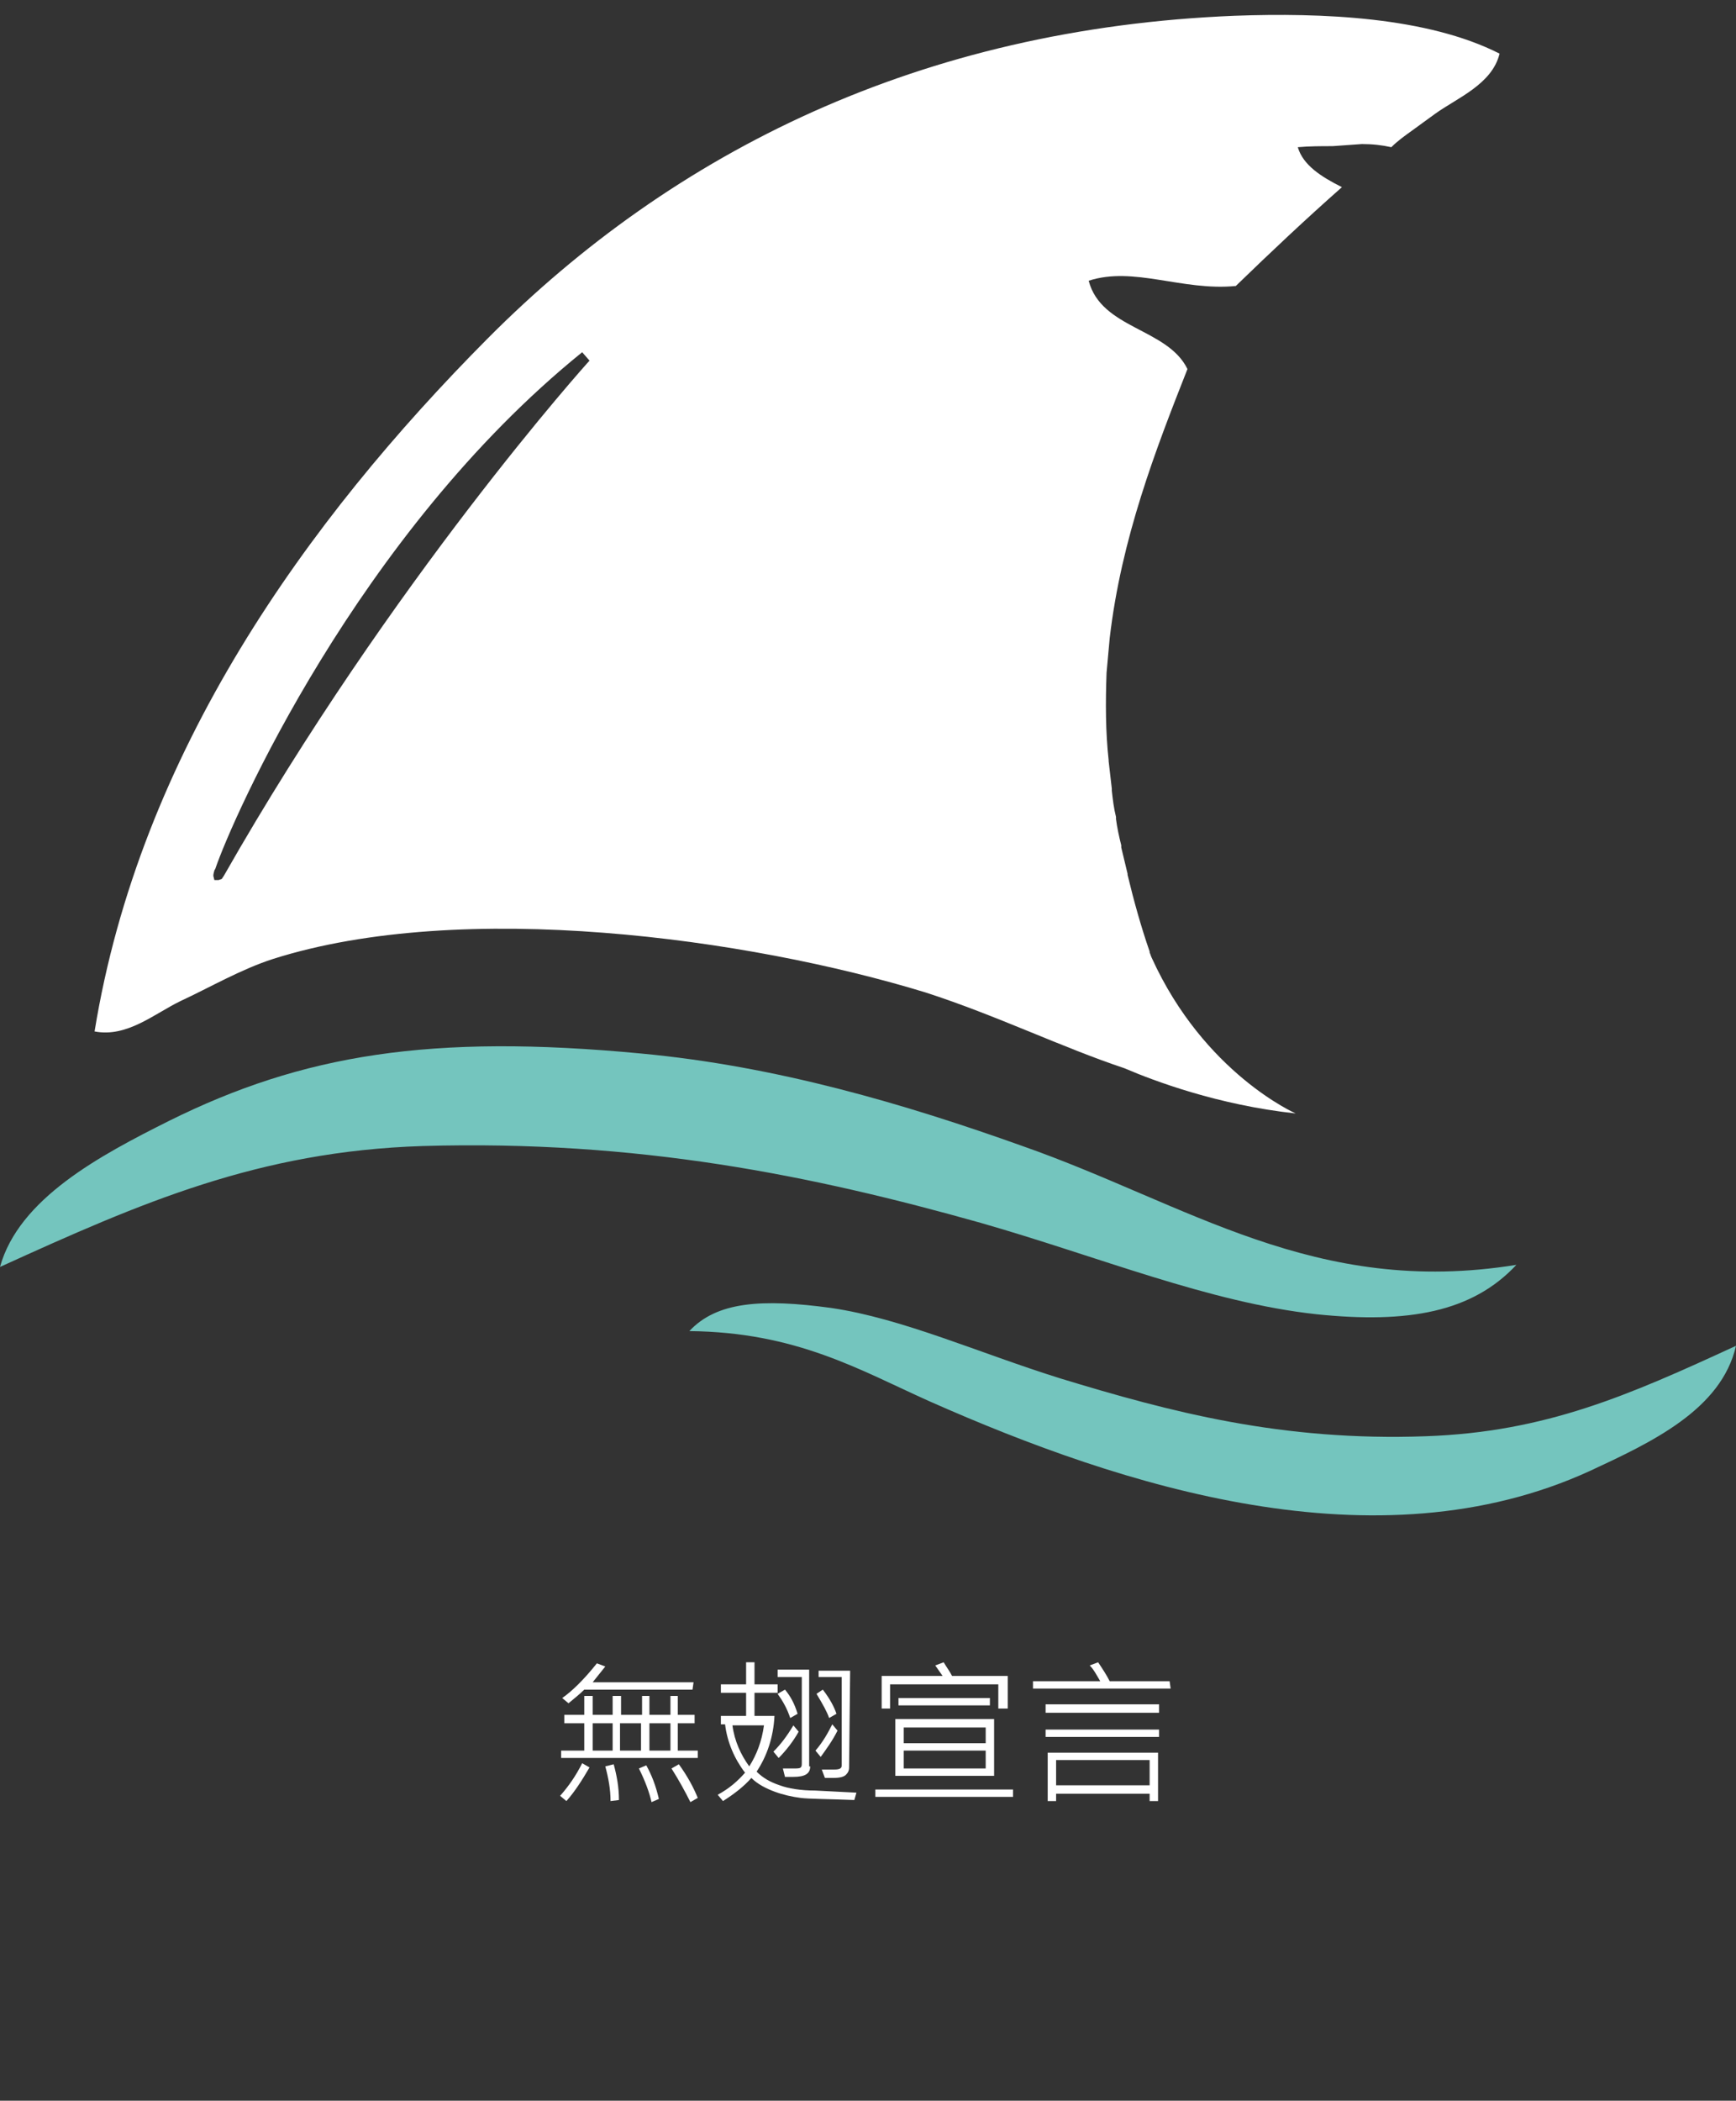 <?xml version="1.0" encoding="utf-8"?>
<!-- Generator: Adobe Illustrator 20.0.0, SVG Export Plug-In . SVG Version: 6.00 Build 0)  -->
<svg version="1.1" id="圖層_1" xmlns="http://www.w3.org/2000/svg" xmlns:xlink="http://www.w3.org/1999/xlink" x="0px" y="0px"
	 viewBox="0 0 165.2 199.8" style="enable-background:new 0 0 165.2 199.8;" xml:space="preserve">
<rect x="0" y="0" width="165.2" height="199.8" fill="#333333" stroke="none"/>
<style type="text/css">
	.st0{display:none;}
	.st1{display:inline;fill:#FFFFFF;}
	.st2{fill:#74C5BE;}
	.st3{fill:#FFFFFF;}
	.st4{display:none;fill:#FFFFFF;}
</style>
<g class="st0">
	<path class="st1" d="M-208.1,166.5c-0.7,0.5-1.5,0.7-2.4,0.7c-1,0-2-0.4-2.8-1.1l-0.6,1h-0.5l-0.1-3.7h0.5c0.4,2.2,1.6,3.3,3.4,3.3
		c0.6,0,1.1-0.2,1.5-0.6c0.4-0.4,0.6-0.9,0.6-1.5c0-0.5-0.3-1-0.8-1.3c-0.2-0.1-0.8-0.3-1.5-0.5c-1.1-0.3-1.9-0.5-2.4-0.9
		c-0.8-0.5-1.2-1.2-1.2-2.1c0-0.8,0.3-1.5,1-2c0.6-0.5,1.3-0.7,2.1-0.7c1,0,1.9,0.3,2.7,0.9l0.4-0.8h0.5l0.2,3.4h-0.5
		c-0.5-2-1.6-3-3.1-3c-0.5,0-1,0.2-1.3,0.5c-0.3,0.4-0.5,0.8-0.5,1.4c0,0.5,0.3,0.9,0.9,1.2c0.1,0,0.6,0.2,1.5,0.4
		c1.3,0.3,2.1,0.6,2.4,0.9c0.7,0.5,1.1,1.2,1.1,2.3C-207,165.2-207.4,165.9-208.1,166.5z"/>
	<path class="st1" d="M-199.8,167v-0.6h0.7c0.4,0,0.6-0.2,0.6-0.7v-3.5h-4.5v3.5c0,0.4,0.2,0.7,0.6,0.7h0.7v0.5h-4.2v-0.5h0.7
		c0.4,0,0.6-0.2,0.6-0.7v-7.3c0-0.4-0.2-0.7-0.6-0.7h-0.7v-0.5h4.2v0.5h-0.7c-0.4,0-0.6,0.2-0.6,0.7v3.2h4.5v-3.2
		c0-0.4-0.2-0.7-0.6-0.7h-0.7v-0.5h4.2v0.5h-0.7c-0.4,0-0.6,0.2-0.6,0.7v7.3c0,0.4,0.2,0.7,0.6,0.7h0.7v0.5h-4.2V167z"/>
	<path class="st1" d="M-188.4,167v-0.6h0.7c0.3,0,0.5-0.1,0.5-0.3c0-0.1,0-0.2-0.1-0.3l-0.8-2h-3.6c-0.5,1.4-0.8,2.1-0.8,2.1
		c0,0.4,0.4,0.6,1.2,0.6h0.3v0.5h-3.5v-0.6c0.7,0,1.2-0.3,1.4-0.9l3.1-8.3h0.9l3.4,8.3c0.2,0.6,0.7,0.8,1.4,0.8v0.5h-4.1
		C-188.4,166.8-188.4,167-188.4,167z M-190,159.1l-1.5,4h3.1L-190,159.1z"/>
	<path class="st1" d="M-179.4,162.2h-0.9v3.7c0,0.3,0,0.4,0.1,0.5s0.3,0.1,0.5,0.1h0.7v0.5h-4.2v-0.5h0.7c0.2,0,0.4,0,0.5-0.1
		s0.1-0.2,0.1-0.5v-7.5c0-0.4-0.2-0.6-0.6-0.6h-0.8v-0.5h5.1c0.9,0,1.7,0.2,2.3,0.5c0.8,0.4,1.2,1.1,1.2,1.9c0,0.7-0.3,1.2-0.8,1.7
		c-0.5,0.4-1.3,0.7-2.2,0.8l1.8,3.4c0.3,0.6,0.8,0.9,1.5,0.9v0.6h-2.4L-179.4,162.2z M-179.8,157.8c-0.2,0-0.4,0-0.5,0.1
		s-0.1,0.2-0.1,0.5v3.2h1c0.9,0,1.6-0.1,2.1-0.3c0.6-0.3,1-0.8,1-1.6c0-0.6-0.2-1-0.5-1.4c-0.3-0.3-0.8-0.5-1.4-0.5H-179.8z"/>
	<path class="st1" d="M-167.5,167v-0.6h0.5c0.2,0,0.3-0.1,0.3-0.2c0-0.1,0-0.2-0.1-0.3l-2.3-3.8l-1.4,1.5v2.4c0,0.3,0.2,0.5,0.5,0.5
		h0.8v0.5h-4.1v-0.6h0.9c0.3,0,0.5-0.1,0.5-0.5v-7.7c0-0.3-0.2-0.5-0.5-0.5h-0.9v-0.5h4.1v0.5h-0.8c-0.3,0-0.5,0.2-0.5,0.5v4.4
		l3.8-4.1c0.2-0.2,0.3-0.3,0.3-0.5c0-0.1-0.1-0.2-0.3-0.2h-0.6v-0.5h3.5v0.5c-0.6,0-1.1,0.1-1.3,0.2c-0.3,0.1-0.6,0.4-1,0.9l-1.8,2
		l2.8,4.9c0.3,0.5,0.8,0.7,1.7,0.7v0.5L-167.5,167L-167.5,167z"/>
	<path class="st1" d="M-149.1,160.8c-0.2-1.1-0.5-1.8-1-2.3s-1.3-0.7-2.3-0.7h-1.1c-0.4,0-0.6,0.2-0.6,0.7v3.1h1
		c0.5,0,0.9-0.2,1.1-0.6c0.2-0.3,0.3-0.8,0.3-1.3h0.5v4.4h-0.5c0-0.5-0.1-1-0.3-1.3c-0.3-0.4-0.6-0.6-1.1-0.6h-1v3.4
		c0,0.4,0.2,0.6,0.5,0.7c0.2,0.1,0.5,0.1,0.9,0.1v0.5h-4.3v-0.5c0.4,0,0.7,0,0.9-0.1c0.3-0.1,0.5-0.4,0.5-0.7v-6.9
		c0-0.6-0.4-0.8-1.3-0.8v-0.5h8.2l0.2,3.5L-149.1,160.8C-149.1,160.9-149.1,160.8-149.1,160.8z"/>
	<path class="st1" d="M-147.2,167v-0.6h1c0.3,0,0.4-0.1,0.4-0.5v-7.7c0-0.3-0.1-0.5-0.4-0.5h-1v-0.5h4.4v0.5h-1
		c-0.3,0-0.5,0.2-0.5,0.4v7.7c0,0.3,0.1,0.4,0.5,0.4h1v0.5h-4.4V167z"/>
	<path class="st1" d="M-132.6,157.8c-0.3,0-0.5,0.2-0.5,0.5v8.8h-0.6l-5.8-7.7v6.5c0,0.4,0.2,0.5,0.5,0.5h1v0.5h-3.6v-0.5h1
		c0.3,0,0.5-0.2,0.5-0.5v-7.3c0-0.4-0.2-0.6-0.4-0.7c-0.2-0.1-0.5-0.1-1-0.1v-0.5h2.4l5.4,7.2v-6.1c0-0.3-0.2-0.5-0.5-0.5h-1v-0.5
		h3.6v0.5L-132.6,157.8L-132.6,157.8z"/>
	<path class="st1" d="M-117.4,160.8c-0.2-1.1-0.5-1.8-1-2.3s-1.3-0.7-2.3-0.7h-1.1c-0.4,0-0.6,0.2-0.6,0.7v3.1h1
		c0.5,0,0.9-0.2,1.1-0.6c0.2-0.3,0.3-0.8,0.3-1.3h0.5v4.4h-0.5c0-0.5-0.1-1-0.3-1.3c-0.3-0.4-0.6-0.6-1.1-0.6h-1v3.4
		c0,0.4,0.2,0.6,0.5,0.7c0.2,0.1,0.5,0.1,0.9,0.1v0.5h-4.3v-0.5c0.4,0,0.7,0,0.9-0.1c0.3-0.1,0.5-0.4,0.5-0.7v-6.9
		c0-0.6-0.4-0.8-1.3-0.8v-0.5h8.2l0.2,3.5L-117.4,160.8C-117.4,160.9-117.4,160.8-117.4,160.8z"/>
	<path class="st1" d="M-112,162.2h-0.9v3.7c0,0.3,0,0.4,0.1,0.5s0.3,0.1,0.5,0.1h0.7v0.5h-4.2v-0.5h0.7c0.2,0,0.4,0,0.5-0.1
		s0.1-0.2,0.1-0.5v-7.5c0-0.4-0.2-0.6-0.6-0.6h-0.8v-0.5h5.1c0.9,0,1.7,0.2,2.3,0.5c0.8,0.4,1.2,1.1,1.2,1.9c0,0.7-0.3,1.2-0.8,1.7
		c-0.5,0.4-1.3,0.7-2.2,0.8l1.8,3.4c0.3,0.6,0.8,0.9,1.5,0.9v0.6h-2.4L-112,162.2z M-112.3,157.8c-0.2,0-0.4,0-0.5,0.1
		s-0.1,0.2-0.1,0.5v3.2h1c0.9,0,1.6-0.1,2.1-0.3c0.6-0.3,1-0.8,1-1.6c0-0.6-0.2-1-0.5-1.4c-0.3-0.3-0.8-0.5-1.4-0.5H-112.3z"/>
	<path class="st1" d="M-97.3,167h-8.5v-0.6c0.4,0,0.8,0,0.9-0.1c0.3-0.1,0.4-0.3,0.4-0.7v-7.2c0-0.4-0.3-0.7-0.8-0.7
		c-0.1,0-0.2,0-0.3,0s-0.2,0-0.3,0v-0.5h8.4l0.2,3.5h-0.5c-0.2-1.1-0.5-1.8-1-2.3s-1.3-0.7-2.3-0.7h-1.2c-0.4,0-0.6,0.2-0.6,0.7v3.2
		h1.2c1,0,1.4-0.6,1.4-1.9h0.5v4.4h-0.5c0-1.3-0.5-1.9-1.4-1.9h-1.3v3.4c0,0.5,0.2,0.8,0.6,0.8h1.6c0.9,0,1.6-0.3,2.2-0.9
		c0.5-0.5,0.8-1.3,1-2.2h0.5L-97.3,167z"/>
	<path class="st1" d="M-87.4,167h-8.5v-0.6c0.4,0,0.8,0,0.9-0.1c0.3-0.1,0.4-0.3,0.4-0.7v-7.2c0-0.4-0.3-0.7-0.8-0.7
		c-0.1,0-0.2,0-0.3,0s-0.2,0-0.3,0v-0.5h8.4l0.2,3.5h-0.5c-0.2-1.1-0.5-1.8-1-2.3s-1.3-0.7-2.3-0.7h-1.2c-0.4,0-0.6,0.2-0.6,0.7v3.2
		h1.2c1,0,1.4-0.6,1.4-1.9h0.5v4.4h-0.5c0-1.3-0.5-1.9-1.4-1.9H-93v3.4c0,0.5,0.2,0.8,0.6,0.8h1.6c0.9,0,1.6-0.3,2.2-0.9
		c0.5-0.5,0.8-1.3,1-2.2h0.5L-87.4,167z"/>
</g>
<g class="st0">
	<path class="st1" d="M-202.7,156.2v4.5h2.1c0.5,0,0.8-0.1,1-0.3s0.4-0.6,0.4-1.3h0.3v3.9h-0.3c0-0.4-0.1-0.8-0.2-1
		c-0.1-0.2-0.3-0.4-0.5-0.5s-0.5-0.2-0.9-0.2h-2.1v3.6c0,0.6,0,1,0.1,1.1s0.2,0.3,0.4,0.4c0.2,0.1,0.5,0.2,0.8,0.2h0.4v0.3h-4.8
		v-0.3h0.4c0.5,0,0.8-0.1,1-0.4c0.1-0.2,0.2-0.6,0.2-1.3v-7.4c0-0.6,0-1-0.1-1.1s-0.2-0.3-0.3-0.4c-0.2-0.1-0.5-0.2-0.8-0.2h-0.4
		v-0.3h8.5l0.1,2.5h-0.3c-0.1-0.5-0.3-0.9-0.5-1.2s-0.4-0.4-0.7-0.5s-0.7-0.2-1.3-0.2L-202.7,156.2L-202.7,156.2z"/>
	<path class="st1" d="M-193.4,159.1v6.2c0,0.5,0,0.8,0.1,1s0.2,0.3,0.3,0.4c0.1,0.1,0.4,0.1,0.8,0.1v0.3h-3.8v-0.3
		c0.4,0,0.6,0,0.8-0.1c0.1-0.1,0.2-0.2,0.3-0.4s0.1-0.5,0.1-1v-3c0-0.8,0-1.4-0.1-1.6c0-0.2-0.1-0.3-0.2-0.4
		c-0.1-0.1-0.2-0.1-0.3-0.1c-0.2,0-0.3,0-0.6,0.1l-0.1-0.3l2.3-0.9H-193.4z M-194.1,155.1c0.2,0,0.4,0.1,0.6,0.2
		c0.2,0.2,0.2,0.4,0.2,0.6c0,0.2-0.1,0.4-0.2,0.6c-0.2,0.2-0.4,0.3-0.6,0.3c-0.2,0-0.4-0.1-0.6-0.3s-0.3-0.4-0.3-0.6
		c0-0.2,0.1-0.4,0.2-0.6C-194.6,155.1-194.4,155.1-194.1,155.1z"/>
	<path class="st1" d="M-189,160.7c0.9-1.1,1.8-1.6,2.6-1.6c0.4,0,0.8,0.1,1.1,0.3s0.5,0.6,0.7,1c0.1,0.3,0.2,0.9,0.2,1.6v3.3
		c0,0.5,0,0.8,0.1,1c0.1,0.1,0.2,0.3,0.3,0.3c0.1,0.1,0.4,0.1,0.8,0.1v0.3h-3.8v-0.3h0.2c0.4,0,0.6-0.1,0.8-0.2
		c0.1-0.1,0.2-0.3,0.3-0.5c0-0.1,0-0.3,0-0.8V162c0-0.7-0.1-1.2-0.3-1.5s-0.5-0.5-0.9-0.5c-0.7,0-1.3,0.4-2,1.1v4.1
		c0,0.5,0,0.8,0.1,1s0.2,0.3,0.3,0.4c0.1,0.1,0.4,0.1,0.8,0.1v0.3h-3.8v-0.3h0.2c0.4,0,0.7-0.1,0.8-0.3s0.2-0.6,0.2-1.1v-2.9
		c0-0.9,0-1.5-0.1-1.7c0-0.2-0.1-0.3-0.2-0.4c-0.1-0.1-0.2-0.1-0.3-0.1c-0.2,0-0.3,0-0.6,0.1l-0.1-0.3l2.3-0.9h0.3L-189,160.7
		L-189,160.7z"/>
	<path class="st1" d="M-175.4,156.2v4.5h2.1c0.5,0,0.8-0.1,1-0.3s0.4-0.6,0.4-1.3h0.3v3.9h-0.3c0-0.4-0.1-0.8-0.2-1
		c-0.1-0.2-0.3-0.4-0.5-0.5s-0.5-0.2-0.9-0.2h-2.1v3.6c0,0.6,0,1,0.1,1.1s0.2,0.3,0.4,0.4c0.2,0.1,0.5,0.2,0.8,0.2h0.4v0.3h-4.9
		v-0.3h0.4c0.5,0,0.8-0.1,1-0.4c0.1-0.2,0.2-0.6,0.2-1.3v-7.4c0-0.6,0-1-0.1-1.1s-0.2-0.3-0.3-0.4c-0.2-0.1-0.5-0.2-0.8-0.2h-0.4
		v-0.3h8.5l0.1,2.5h-0.3c-0.1-0.5-0.3-0.9-0.5-1.2s-0.4-0.4-0.7-0.5s-0.7-0.2-1.3-0.2L-175.4,156.2L-175.4,156.2z"/>
	<path class="st1" d="M-166.5,159.1v1.7c0.6-1.2,1.3-1.7,2-1.7c0.3,0,0.6,0.1,0.8,0.3s0.3,0.4,0.3,0.7c0,0.2-0.1,0.4-0.2,0.6
		c-0.1,0.2-0.3,0.2-0.5,0.2s-0.4-0.1-0.7-0.3c-0.2-0.2-0.4-0.3-0.5-0.3s-0.2,0.1-0.3,0.2c-0.3,0.2-0.5,0.6-0.8,1.1v3.7
		c0,0.4,0.1,0.8,0.2,1s0.2,0.3,0.4,0.4c0.2,0.1,0.5,0.2,0.8,0.2v0.3h-4v-0.3c0.4,0,0.7-0.1,0.9-0.2c0.1-0.1,0.2-0.2,0.3-0.4
		c0-0.1,0-0.4,0-0.8v-3c0-0.9,0-1.4-0.1-1.6c0-0.2-0.1-0.3-0.2-0.4c-0.1-0.1-0.2-0.1-0.4-0.1s-0.4,0-0.6,0.1l-0.1-0.3l2.3-0.9h0.4
		L-166.5,159.1L-166.5,159.1z"/>
	<path class="st1" d="M-161.7,162.2c0,1.1,0.3,2,0.8,2.7c0.6,0.7,1.2,1,2,1c0.5,0,0.9-0.1,1.3-0.4c0.4-0.3,0.7-0.8,0.9-1.4l0.3,0.2
		c-0.1,0.8-0.5,1.5-1,2.1c-0.6,0.6-1.3,0.9-2.1,0.9c-0.9,0-1.7-0.4-2.4-1.1c-0.7-0.7-1-1.7-1-2.9c0-1.3,0.3-2.4,1-3.1
		c0.7-0.7,1.5-1.1,2.6-1.1c0.9,0,1.6,0.3,2.1,0.9c0.6,0.6,0.8,1.3,0.8,2.3L-161.7,162.2L-161.7,162.2z M-161.7,161.7h3.6
		c0-0.5-0.1-0.8-0.2-1c-0.1-0.3-0.3-0.6-0.6-0.7c-0.3-0.2-0.6-0.3-0.9-0.3c-0.5,0-0.9,0.2-1.3,0.5
		C-161.4,160.6-161.6,161.1-161.7,161.7z"/>
	<path class="st1" d="M-154,162.2c0,1.1,0.3,2,0.8,2.7c0.6,0.7,1.2,1,2,1c0.5,0,0.9-0.1,1.3-0.4c0.4-0.3,0.7-0.8,0.9-1.4l0.3,0.2
		c-0.1,0.8-0.5,1.5-1,2.1c-0.6,0.6-1.3,0.9-2.1,0.9c-0.9,0-1.7-0.4-2.4-1.1c-0.7-0.7-1-1.7-1-2.9c0-1.3,0.3-2.4,1-3.1
		c0.7-0.7,1.5-1.1,2.6-1.1c0.9,0,1.6,0.3,2.1,0.9c0.6,0.6,0.8,1.3,0.8,2.3L-154,162.2L-154,162.2z M-154,161.7h3.6
		c0-0.5-0.1-0.8-0.2-1c-0.1-0.3-0.3-0.6-0.6-0.7s-0.6-0.3-0.9-0.3c-0.5,0-0.9,0.2-1.3,0.5C-153.8,160.6-154,161.1-154,161.7z"/>
	<path class="st1" d="M-135.6,155.9v-0.3h4v0.3h-0.4c-0.4,0-0.8,0.2-1,0.6c-0.1,0.2-0.2,0.6-0.2,1.2v4.6c0,1.1-0.1,2-0.3,2.7
		c-0.2,0.6-0.7,1.2-1.3,1.6c-0.7,0.5-1.6,0.7-2.7,0.7c-1.2,0-2.2-0.2-2.8-0.6c-0.6-0.4-1.1-1-1.4-1.7c-0.2-0.5-0.3-1.4-0.3-2.8v-4.5
		c0-0.7-0.1-1.2-0.3-1.4s-0.5-0.3-0.9-0.3h-0.4v-0.3h4.9v0.3h-0.4c-0.5,0-0.8,0.1-1,0.4c-0.1,0.2-0.2,0.6-0.2,1.3v5
		c0,0.4,0,1,0.1,1.5c0.1,0.6,0.2,1,0.4,1.3s0.5,0.6,0.9,0.8s0.9,0.3,1.5,0.3c0.7,0,1.4-0.2,2-0.5s1-0.7,1.2-1.3
		c0.2-0.5,0.3-1.4,0.3-2.6v-4.6c0-0.7-0.1-1.2-0.2-1.3c-0.2-0.2-0.5-0.4-1-0.4H-135.6z"/>
	<path class="st1" d="M-128.6,160.7c0.9-1.1,1.8-1.6,2.6-1.6c0.4,0,0.8,0.1,1.1,0.3c0.3,0.2,0.5,0.6,0.7,1c0.1,0.3,0.2,0.9,0.2,1.6
		v3.3c0,0.5,0,0.8,0.1,1c0.1,0.1,0.2,0.3,0.3,0.3c0.1,0.1,0.4,0.1,0.8,0.1v0.3h-3.8v-0.3h0.2c0.4,0,0.6-0.1,0.8-0.2
		c0.1-0.1,0.2-0.3,0.3-0.5c0-0.1,0-0.3,0-0.8V162c0-0.7-0.1-1.2-0.3-1.5c-0.2-0.3-0.5-0.5-0.9-0.5c-0.7,0-1.3,0.4-2,1.1v4.1
		c0,0.5,0,0.8,0.1,1s0.2,0.3,0.3,0.4s0.4,0.1,0.8,0.1v0.3h-3.8v-0.3h0.2c0.4,0,0.7-0.1,0.8-0.3s0.2-0.6,0.2-1.1v-2.9
		c0-0.9,0-1.5-0.1-1.7c0-0.2-0.1-0.3-0.2-0.4c-0.1-0.1-0.2-0.1-0.3-0.1c-0.2,0-0.3,0-0.6,0.1l-0.1-0.3l2.3-0.9h0.4L-128.6,160.7
		L-128.6,160.7L-128.6,160.7z"/>
	<path class="st1" d="M-119.6,159.1v6.2c0,0.5,0,0.8,0.1,1s0.2,0.3,0.3,0.4c0.1,0.1,0.4,0.1,0.8,0.1v0.3h-3.8v-0.3
		c0.4,0,0.6,0,0.8-0.1c0.1-0.1,0.2-0.2,0.3-0.4c0.1-0.2,0.1-0.5,0.1-1v-3c0-0.8,0-1.4-0.1-1.6c0-0.2-0.1-0.3-0.2-0.4
		c-0.1-0.1-0.2-0.1-0.3-0.1c-0.2,0-0.3,0-0.6,0.1l-0.1-0.3l2.3-0.9H-119.6z M-120.3,155.1c0.2,0,0.4,0.1,0.6,0.2
		c0.2,0.2,0.2,0.4,0.2,0.6c0,0.2-0.1,0.4-0.2,0.6c-0.2,0.2-0.4,0.3-0.6,0.3s-0.4-0.1-0.6-0.3s-0.3-0.4-0.3-0.6
		c0-0.2,0.1-0.4,0.2-0.6S-120.5,155.1-120.3,155.1z"/>
	<path class="st1" d="M-115.2,156.8v2.5h1.8v0.6h-1.8v5c0,0.5,0.1,0.8,0.2,1s0.3,0.3,0.6,0.3c0.2,0,0.4-0.1,0.5-0.2
		c0.2-0.1,0.3-0.3,0.4-0.5h0.3c-0.2,0.6-0.5,1-0.8,1.2c-0.4,0.3-0.7,0.4-1.1,0.4c-0.3,0-0.5-0.1-0.8-0.2c-0.2-0.1-0.4-0.3-0.5-0.6
		s-0.2-0.7-0.2-1.2v-5.2h-1.2v-0.3c0.3-0.1,0.6-0.3,0.9-0.6s0.6-0.6,0.9-1c0.1-0.2,0.3-0.6,0.5-1.2H-115.2z"/>
	<path class="st1" d="M-111.3,162.2c0,1.1,0.3,2,0.8,2.7c0.6,0.7,1.2,1,2,1c0.5,0,0.9-0.1,1.3-0.4c0.4-0.3,0.7-0.8,0.9-1.4l0.3,0.2
		c-0.1,0.8-0.5,1.5-1,2.1c-0.6,0.6-1.3,0.9-2.1,0.9c-0.9,0-1.7-0.4-2.4-1.1c-0.7-0.7-1-1.7-1-2.9c0-1.3,0.3-2.4,1-3.1
		c0.7-0.7,1.5-1.1,2.6-1.1c0.9,0,1.6,0.3,2.1,0.9c0.6,0.6,0.8,1.3,0.8,2.3L-111.3,162.2L-111.3,162.2z M-111.3,161.7h3.6
		c0-0.5-0.1-0.8-0.2-1c-0.1-0.3-0.3-0.6-0.6-0.7c-0.3-0.2-0.6-0.3-0.9-0.3c-0.5,0-0.9,0.2-1.3,0.5
		C-111.1,160.6-111.3,161.1-111.3,161.7z"/>
	<path class="st1" d="M-99.5,166.2c-0.4,0.4-0.7,0.7-1.1,0.8c-0.4,0.2-0.7,0.3-1.2,0.3c-0.8,0-1.6-0.4-2.2-1.1
		c-0.6-0.7-0.9-1.6-0.9-2.7c0-1.1,0.3-2.1,1-3s1.6-1.4,2.7-1.4c0.7,0,1.2,0.2,1.7,0.6v-1.4c0-0.9,0-1.4-0.1-1.6
		c0-0.2-0.1-0.3-0.2-0.4c-0.1-0.1-0.2-0.1-0.3-0.1s-0.3,0-0.6,0.1l-0.1-0.3l2.3-0.9h0.4v8.9c0,0.9,0,1.5,0.1,1.7
		c0,0.2,0.1,0.3,0.2,0.4c0.1,0.1,0.2,0.1,0.3,0.1c0.2,0,0.4,0,0.6-0.1l0.1,0.3l-2.3,1h-0.4V166.2z M-99.5,165.6v-4
		c0-0.4-0.1-0.7-0.3-1s-0.4-0.6-0.7-0.7c-0.3-0.2-0.5-0.2-0.8-0.2c-0.5,0-0.9,0.2-1.3,0.7c-0.5,0.6-0.8,1.4-0.8,2.6
		c0,1.1,0.2,2,0.7,2.6s1,0.9,1.7,0.9C-100.5,166.4-100,166.1-99.5,165.6z"/>
</g>
<g>
	<path class="st2" d="M144.3,120.3c-4.2,4.5-10.3,5.6-19,4.7c-10.2-1.1-20.8-5.5-32-8.7c-16-4.5-32.6-7.9-53.1-7.3
		c-15.6,0.5-26.8,5.4-40.2,11.5c1.8-6.5,9.5-10.6,16.1-13.9c12.7-6.3,24.9-8.3,44.9-6.4c12.9,1.2,25.1,4.8,36.3,8.8
		C113,114.5,125.1,123.4,144.3,120.3z"/>
	<path class="st2" d="M165.2,128c-1.4,6.1-8.1,9.2-13.9,11.9c-20.3,9.3-44.5,1.5-62.8-6.6c-6.7-3-12.7-6.6-22.9-6.7
		c2.6-2.8,6.9-3.1,13.5-2.2c6.8,1,14.1,4.3,21.8,6.7c10.5,3.2,21.1,6,34.8,5.5C147.1,136.2,155,132.7,165.2,128z"/>
	<path class="st3" d="M142.7,5.1c-0.7,2.9-4,4.2-6.1,5.7c-0.7,0.5-1.5,1.1-2.2,1.6s-1.4,1-2,1.6c-0.9-0.2-1.8-0.3-2.8-0.3l-2.8,0.2
		c-1.1,0-2.2,0-3.3,0.1l0,0c0.5,1.7,2.2,2.8,4.2,3.8c-3.4,3-6.8,6.2-10.1,9.4c-5.1,0.5-9.7-1.9-14-0.5c1.2,4.6,7.5,4.5,9.4,8.4
		c-3,7.6-6.3,16.1-7.4,25.6c-0.1,1.1-0.2,2.2-0.3,3.3c-0.1,2.8-0.1,5.6,0.2,8.3v0.1c0.1,0.9,0.2,1.7,0.3,2.6c0,0.1,0,0.1,0,0.2
		c0.1,0.9,0.2,1.7,0.4,2.5c0,0.1,0,0.1,0,0.2c0.1,0.8,0.3,1.7,0.5,2.5c0,0.1,0,0.1,0,0.2c0.2,0.8,0.4,1.7,0.6,2.5v0.1
		c0.6,2.5,1.3,5,2.1,7.3v0.1c0.1,0.2,0.1,0.3,0.2,0.5c5,11,13.7,14.8,13.7,14.8c-7.4-0.8-13.5-3.1-16.3-4.3c-6-2-12.1-5-18.9-7.2
		c-17-5.2-44.1-8.9-62.1-3.2c-3.1,1-6,2.7-8.8,4c-2.5,1.2-5.1,3.5-8.2,2.9c4.3-26.5,20.2-48.6,37.4-65.9
		C64.1,14.4,87.6,2.7,117.5,1.5C125.8,1.2,135.8,1.6,142.7,5.1z M55.4,33.5C34,50.8,22.1,77.9,20.5,82.6c0,0.1-0.1,0.1-0.1,0.2l0,0
		c-0.1,0.3-0.1,0.5-0.1,0.5l0.1,0.4h0.4l0.3-0.1l0.2-0.3c16-28.1,34.6-48.8,34.8-49L55.4,33.5z"/>
	<path class="st4" d="M52.2,198.4h3.4l2.5-11l2.5,11H64l3.7-19h-4L62,190.9l-2.4-11.6h-3l-2.3,11.4l-1.8-11.4h-4.1L52.2,198.4z
		 M72.6,198.4v-19h-3.8v19H72.6z M82.7,198.4V195h-4.4v-15.6h-3.8v19H82.7z M94.6,188.8c0,0.9,0,1.7,0,2.5s-0.1,1.5-0.2,2.1
		c-0.1,0.7-0.2,1.2-0.4,1.8c-0.2,0.5-0.4,1-0.8,1.3c-0.4,0.5-1,0.9-1.6,1.3c-0.6,0.4-1.5,0.6-2.6,0.6h-5.4v-19H89
		c1.1,0,1.9,0.2,2.6,0.5c0.6,0.4,1.2,0.8,1.6,1.3c0.3,0.4,0.6,0.8,0.8,1.3c0.2,0.5,0.3,1.1,0.4,1.7c0.1,0.6,0.1,1.3,0.2,2.1
		C94.6,187.1,94.6,188,94.6,188.8 M90.8,188.8c0-0.5,0-1.1,0-1.6s0-1-0.1-1.5c0-0.5-0.1-0.9-0.1-1.3c-0.1-0.4-0.2-0.7-0.3-0.9
		c-0.1-0.2-0.3-0.4-0.5-0.6c-0.2-0.2-0.5-0.2-0.9-0.2h-1.5v12.2H89c0.4,0,0.7-0.1,0.9-0.2c0.2-0.1,0.4-0.3,0.5-0.6
		c0.1-0.2,0.2-0.5,0.3-0.9c0.1-0.4,0.1-0.8,0.1-1.3s0-1,0.1-1.5C90.8,189.9,90.8,189.4,90.8,188.8 M103.1,198.4l-1-5.2h-4.4l-1,5.2
		H95l4.2-19h1.5l4.2,19H103.1z M99.9,182.2l-1.9,9.6h3.8L99.9,182.2z M106,198.4h1.6v-19H106V198.4z M117.8,188.9
		c0,1.5,0,2.7-0.1,3.7c0,1-0.1,1.7-0.2,2.3s-0.2,1.1-0.4,1.4c-0.2,0.4-0.4,0.7-0.7,1c-0.3,0.3-0.7,0.6-1.2,0.8s-1,0.3-1.6,0.3h-3.9
		v-19h3.9c0.6,0,1.2,0.1,1.6,0.3c0.5,0.2,0.9,0.5,1.2,0.8c0.3,0.3,0.5,0.6,0.7,1s0.3,0.8,0.4,1.4c0.1,0.6,0.2,1.4,0.2,2.3
		C117.8,186.2,117.8,187.4,117.8,188.9 M116.3,188.9c0-1.4,0-2.5,0-3.3c0-0.9-0.1-1.6-0.1-2.1c-0.1-0.5-0.2-1-0.3-1.2
		c-0.1-0.3-0.3-0.5-0.5-0.8c-0.4-0.4-1-0.7-1.7-0.7h-2.2V197h2.2c0.8,0,1.4-0.2,1.7-0.7c0.2-0.2,0.4-0.5,0.5-0.8s0.2-0.7,0.3-1.2
		c0.1-0.5,0.1-1.2,0.1-2.1C116.3,191.3,116.3,190.2,116.3,188.9"/>
	<g class="st0">
		<path class="st1" d="M29,155.5h5.3v1.1H30v3.3h4.3v1.1H30v5.3h-1V155.5z"/>
		<path class="st1" d="M36,155.5h1.1v10.7H36V155.5z"/>
		<path class="st1" d="M39.5,166.3v-10.7h0.2l7.1,8.2v-8.2h1.1v10.7h-0.2l-7-8.1v8.1H39.5z"/>
		<path class="st1" d="M54.2,155.5h5.3v1.1h-4.3v3.3h4.3v1.1h-4.3v5.3h-1.1L54.2,155.5L54.2,155.5z"/>
		<path class="st1" d="M61.4,155.5h2.1c1.2,0,2,0.1,2.4,0.2c0.4,0.1,0.8,0.3,1.1,0.5c0.3,0.2,0.6,0.5,0.7,0.9
			c0.2,0.4,0.3,0.8,0.3,1.3c0,0.9-0.3,1.6-1,2.2c-0.6,0.5-1.6,0.8-2.7,0.7l3.8,5h-1.3l-3.8-5h-0.6v5h-1.1L61.4,155.5L61.4,155.5z
			 M62.5,156.6v3.6h1.8c0.9,0,1.6-0.1,2-0.4c0.4-0.3,0.6-0.8,0.6-1.4c0-0.6-0.2-1.1-0.6-1.4c-0.4-0.3-1.1-0.4-2-0.4L62.5,156.6
			L62.5,156.6z"/>
		<path class="st1" d="M70.4,155.5h6.1v1.1h-5v3.3h5v1h-5v4.2h5v1.1h-6.1V155.5z"/>
		<path class="st1" d="M78.3,155.5h6.1v1.1h-5v3.3h5v1h-5v4.2h5v1.1h-6.1V155.5z"/>
		<path class="st1" d="M90,155.5h1.1v6.5c0,0.7,0,1.2,0.1,1.5c0,0.3,0.2,0.7,0.4,1c0.2,0.3,0.5,0.6,0.9,0.7c0.4,0.2,0.8,0.3,1.2,0.3
			s0.8-0.1,1.1-0.2c0.3-0.2,0.6-0.4,0.8-0.7c0.2-0.3,0.4-0.6,0.5-0.9c0.1-0.3,0.1-0.9,0.1-1.7v-6.5h1.1v6.5c0,1.1-0.1,1.9-0.3,2.5
			c-0.2,0.6-0.6,1.1-1.1,1.4c-0.5,0.4-1.2,0.6-1.9,0.6c-0.6,0-1.1-0.1-1.6-0.3s-0.9-0.5-1.2-0.8c-0.3-0.3-0.5-0.7-0.7-1.2
			c-0.1-0.4-0.2-1.2-0.2-2.3v-6.4L90,155.5L90,155.5z"/>
		<path class="st1" d="M99.7,166.3v-10.7h0.2l7.1,8.2v-8.2h1.1v10.7h-0.2l-7-8.1v8.1H99.7z"/>
		<path class="st1" d="M110.5,155.5h1.1v10.7h-1.1V155.5z"/>
		<path class="st1" d="M112.9,156.6v-1h5.8v1h-2.4v9.7h-1.1v-9.7H112.9z"/>
		<path class="st1" d="M120.3,155.5h6.1v1.1h-5v3.3h5v1h-5v4.2h5v1.1h-6.1V155.5z"/>
		<path class="st1" d="M128.3,166.3v-10.7h2.2c1.5,0,2.6,0.1,3.3,0.3s1.3,0.6,1.8,1.1s0.9,1.1,1.2,1.8s0.4,1.5,0.4,2.4
			s-0.2,1.8-0.6,2.6c-0.4,0.8-1,1.4-1.8,1.9c-0.7,0.4-1.8,0.6-3.2,0.6L128.3,166.3L128.3,166.3z M129.3,165.2h1.2
			c1.3,0,2.2-0.1,2.8-0.2c0.6-0.1,1.1-0.4,1.5-0.8c0.4-0.4,0.8-0.8,1-1.4c0.2-0.5,0.3-1.2,0.3-1.9s-0.1-1.4-0.4-2s-0.6-1.1-1.1-1.5
			s-1.1-0.7-1.7-0.8c-0.7-0.1-1.6-0.2-2.9-0.2h-0.8L129.3,165.2L129.3,165.2z"/>
	</g>
</g>
<g>
	<g>
		<path class="st3" d="M56.1,168.1c-0.7,1.2-1.4,2.3-2.2,3.2l-0.6-0.5c0.8-0.9,1.5-1.9,2.1-3.1L56.1,168.1z M66.4,167.2h-13v-0.7
			h2.2v-2.6h-1.9v-0.8h1.9v-1.8h0.8v1.8h1.9v-1.8h0.8v1.8h2v-1.8h0.7v1.8h2v-1.8h0.7v1.8h1.6v0.8h-1.6v2.6h1.9V167.2z M65.9,160.7
			H55.6c-0.4,0.4-0.9,0.8-1.5,1.3l-0.6-0.5c1-0.7,2.1-1.8,3.3-3.3l0.8,0.3c-0.4,0.5-0.8,1-1.2,1.5H66L65.9,160.7L65.9,160.7z
			 M58.3,166.5v-2.6h-1.9v2.6H58.3z M58.9,171.2l-0.8,0.1c0-1.1-0.2-2.2-0.5-3.3l0.8-0.2C58.7,168.9,58.9,170,58.9,171.2z M61,166.5
			v-2.6h-2v2.6H61z M62.7,171.1l-0.7,0.3c-0.2-0.9-0.6-2-1.2-3.2l0.7-0.3C62,168.8,62.4,169.8,62.7,171.1z M63.8,166.5v-2.6h-2v2.6
			H63.8z M66.4,171l-0.7,0.4c-0.5-1-1.1-2.1-1.8-3.2l0.7-0.4C65.4,168.9,66,170,66.4,171z"/>
		<path class="st3" d="M81.5,170.5l-0.2,0.7c-2.6-0.1-4.3-0.1-5.1-0.2c-0.8-0.1-1.7-0.3-2.5-0.6s-1.6-0.7-2.2-1.3
			c-0.7,0.8-1.6,1.5-2.7,2.2l-0.5-0.6c1.1-0.6,1.9-1.3,2.6-2.1c-1-1.3-1.7-2.9-1.9-4.6h-0.4v-0.8H71V161h-2.4v-0.8H71v-2.1h0.8v2.1
			H74v0.8h-2.2v2.2h1.9c-0.1,2-0.7,3.8-1.7,5.3c0.6,0.6,1.3,1,2.2,1.3c0.8,0.3,2,0.5,3.4,0.5L81.5,170.5z M72.7,164.1h-3
			c0.2,1.5,0.8,2.8,1.6,3.9C72,166.9,72.5,165.6,72.7,164.1z M76,164.7c-0.5,0.9-1.2,1.8-1.9,2.5l-0.5-0.6c0.7-0.7,1.3-1.5,1.9-2.5
			L76,164.7z M77.1,168c0,0.7-0.5,1-1.6,1c-0.2,0-0.5,0-0.8,0l-0.2-0.8c0.4,0,0.8,0,1,0c0.4,0,0.6,0,0.7-0.1s0.1-0.2,0.1-0.5v-8.1
			H74v-0.7h3v9.2H77.1z M75.9,163l-0.7,0.4c-0.3-0.9-0.7-1.6-1.2-2.3l0.7-0.4C75.2,161.3,75.6,162,75.9,163z M79.7,164.6
			c-0.5,1-1.1,1.8-1.6,2.5l-0.5-0.6c0.7-0.8,1.2-1.7,1.6-2.5L79.7,164.6z M79.6,163l-0.7,0.4c-0.2-0.6-0.6-1.3-1.2-2.3l0.6-0.4
			C79,161.6,79.4,162.4,79.6,163z M80.8,168.1c0,0.3-0.1,0.5-0.3,0.7c-0.2,0.2-0.6,0.3-1.2,0.3c-0.3,0-0.5,0-0.8,0l-0.3-0.8
			c0.5,0,0.9,0,1.2,0c0.5,0,0.7-0.1,0.7-0.4v-8.4h-2.2v-0.6h3L80.8,168.1L80.8,168.1z"/>
		<path class="st3" d="M96.4,170.9H83.3v-0.7h13.1V170.9z M95.8,162.5H95v-2.3H84.7v2.3h-0.8v-3.1h5.8l-0.7-1l0.8-0.3
			c0.3,0.5,0.6,0.9,0.8,1.3h5.3v3.1H95.8z M94.6,168.9h-9.4v-5.4h9.4V168.9z M94.2,162.2h-8.7v-0.7h8.7V162.2z M93.8,165.8v-1.5H86
			v1.5H93.8z M93.8,168.2v-1.7H86v1.7H93.8z"/>
		<path class="st3" d="M111.4,160.6H98.3v-0.7h6.4c-0.3-0.5-0.6-1.1-1-1.5l0.8-0.3c0.4,0.6,0.8,1.2,1.1,1.8h5.7L111.4,160.6
			L111.4,160.6z M110.3,162.9H99.5v-0.8h10.8V162.9z M110.3,165.2H99.5v-0.7h10.8V165.2z M110.2,171.3h-0.8v-0.7h-8.9v0.7h-0.8v-4.6
			h10.5C110.2,166.7,110.2,171.3,110.2,171.3z M109.4,169.8v-2.4h-8.9v2.4H109.4z"/>
	</g>
</g>
</svg>
